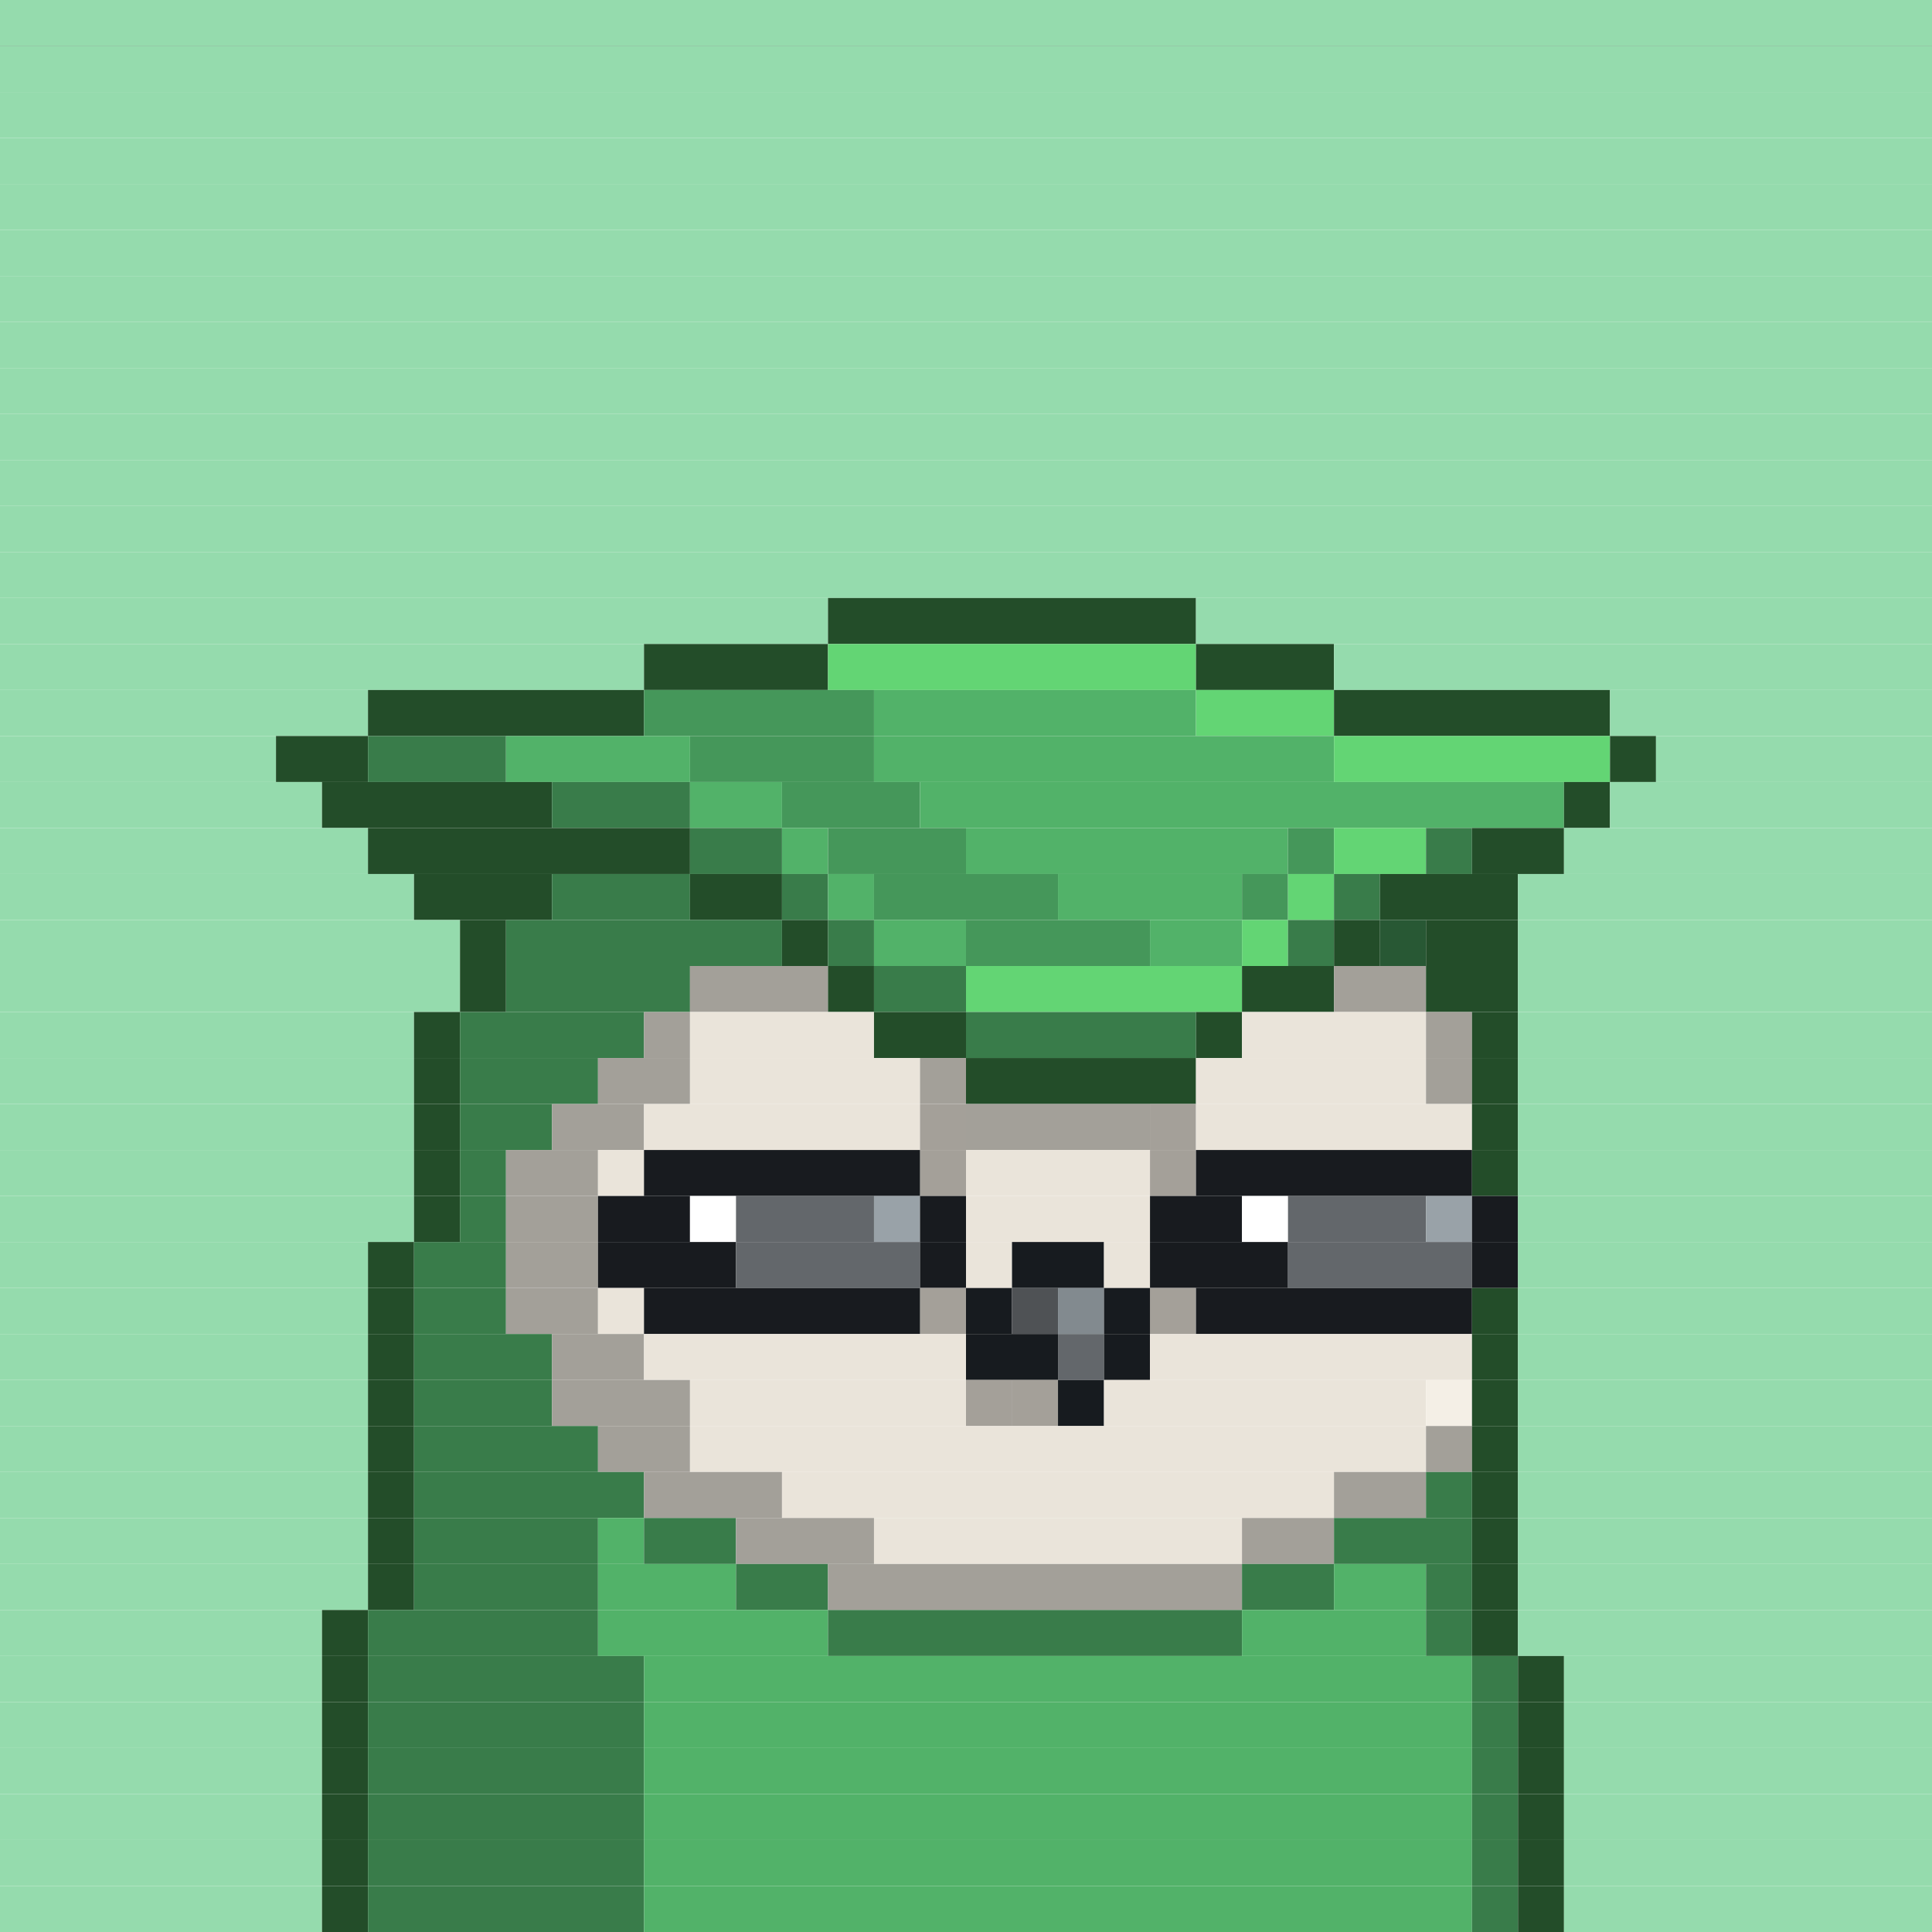 <svg id="bird-svg" xmlns="http://www.w3.org/2000/svg" preserveAspectRatio="xMinYMin meet" viewBox="0 0 42 42"><rect x="0" y="0" width="42" height="42" fill="#333333" stroke="none"/> <rect class='c86' x='0' y='0' width='42'/><rect class='c86' x='0' y='1' width='42'/><rect class='c86' x='0' y='2' width='42'/><rect class='c86' x='0' y='3' width='42'/><rect class='c86' x='0' y='4' width='42'/><rect class='c86' x='0' y='5' width='42'/><rect class='c86' x='0' y='6' width='42'/><rect class='c86' x='0' y='7' width='42'/><rect class='c86' x='0' y='8' width='42'/><rect class='c86' x='0' y='9' width='42'/><rect class='c86' x='0' y='10' width='42'/><rect class='c86' x='0' y='11' width='42'/><rect class='c86' x='0' y='12' width='42'/><rect class='c86' x='0' y='13' width='18'/><rect class='c185' x='18' y='13' width='8'/><rect class='c86' x='26' y='13' width='16'/><rect class='c86' x='0' y='14' width='14'/><rect class='c185' x='14' y='14' width='4'/><rect class='c189' x='18' y='14' width='8'/><rect class='c185' x='26' y='14' width='3'/><rect class='c86' x='29' y='14' width='13'/><rect class='c86' x='0' y='15' width='8'/><rect class='c185' x='8' y='15' width='6'/><rect class='c259' x='14' y='15' width='5'/><rect class='c187' x='19' y='15' width='7'/><rect class='c189' x='26' y='15' width='3'/><rect class='c185' x='29' y='15' width='6'/><rect class='c86' x='35' y='15' width='7'/><rect class='c86' x='0' y='16' width='6'/><rect class='c185' x='6' y='16' width='2'/><rect class='c188' x='8' y='16' width='3'/><rect class='c187' x='11' y='16' width='4'/><rect class='c259' x='15' y='16' width='4'/><rect class='c187' x='19' y='16' width='10'/><rect class='c189' x='29' y='16' width='6'/><rect class='c185' x='35' y='16' width='1'/><rect class='c86' x='36' y='16' width='6'/><rect class='c86' x='0' y='17' width='7'/><rect class='c185' x='7' y='17' width='5'/><rect class='c188' x='12' y='17' width='3'/><rect class='c187' x='15' y='17' width='2'/><rect class='c259' x='17' y='17' width='3'/><rect class='c187' x='20' y='17' width='14'/><rect class='c185' x='34' y='17' width='1'/><rect class='c86' x='35' y='17' width='7'/><rect class='c86' x='0' y='18' width='8'/><rect class='c185' x='8' y='18' width='7'/><rect class='c188' x='15' y='18' width='2'/><rect class='c187' x='17' y='18' width='1'/><rect class='c259' x='18' y='18' width='3'/><rect class='c187' x='21' y='18' width='7'/><rect class='c259' x='28' y='18' width='1'/><rect class='c189' x='29' y='18' width='2'/><rect class='c188' x='31' y='18' width='1'/><rect class='c185' x='32' y='18' width='2'/><rect class='c86' x='34' y='18' width='8'/><rect class='c86' x='0' y='19' width='9'/><rect class='c185' x='9' y='19' width='3'/><rect class='c188' x='12' y='19' width='3'/><rect class='c185' x='15' y='19' width='2'/><rect class='c188' x='17' y='19' width='1'/><rect class='c187' x='18' y='19' width='1'/><rect class='c259' x='19' y='19' width='4'/><rect class='c187' x='23' y='19' width='4'/><rect class='c259' x='27' y='19' width='1'/><rect class='c189' x='28' y='19' width='1'/><rect class='c188' x='29' y='19' width='1'/><rect class='c185' x='30' y='19' width='3'/><rect class='c86' x='33' y='19' width='9'/><rect class='c86' x='0' y='20' width='10'/><rect class='c185' x='10' y='20' width='1'/><rect class='c188' x='11' y='20' width='6'/><rect class='c185' x='17' y='20' width='1'/><rect class='c188' x='18' y='20' width='1'/><rect class='c187' x='19' y='20' width='2'/><rect class='c259' x='21' y='20' width='4'/><rect class='c187' x='25' y='20' width='2'/><rect class='c189' x='27' y='20' width='1'/><rect class='c188' x='28' y='20' width='1'/><rect class='c185' x='29' y='20' width='1'/><rect class='c279' x='30' y='20' width='1'/><rect class='c185' x='31' y='20' width='2'/><rect class='c86' x='33' y='20' width='9'/><rect class='c86' x='0' y='21' width='10'/><rect class='c185' x='10' y='21' width='1'/><rect class='c188' x='11' y='21' width='4'/><rect class='c170' x='15' y='21' width='3'/><rect class='c185' x='18' y='21' width='1'/><rect class='c188' x='19' y='21' width='2'/><rect class='c189' x='21' y='21' width='6'/><rect class='c185' x='27' y='21' width='2'/><rect class='c170' x='29' y='21' width='2'/><rect class='c185' x='31' y='21' width='2'/><rect class='c86' x='33' y='21' width='9'/><rect class='c86' x='0' y='22' width='9'/><rect class='c185' x='9' y='22' width='1'/><rect class='c188' x='10' y='22' width='4'/><rect class='c170' x='14' y='22' width='1'/><rect class='c169' x='15' y='22' width='4'/><rect class='c185' x='19' y='22' width='2'/><rect class='c188' x='21' y='22' width='5'/><rect class='c185' x='26' y='22' width='1'/><rect class='c169' x='27' y='22' width='4'/><rect class='c170' x='31' y='22' width='1'/><rect class='c185' x='32' y='22' width='1'/><rect class='c86' x='33' y='22' width='9'/><rect class='c86' x='0' y='23' width='9'/><rect class='c185' x='9' y='23' width='1'/><rect class='c188' x='10' y='23' width='3'/><rect class='c170' x='13' y='23' width='2'/><rect class='c169' x='15' y='23' width='5'/><rect class='c170' x='20' y='23' width='1'/><rect class='c185' x='21' y='23' width='5'/><rect class='c169' x='26' y='23' width='5'/><rect class='c170' x='31' y='23' width='1'/><rect class='c185' x='32' y='23' width='1'/><rect class='c86' x='33' y='23' width='9'/><rect class='c86' x='0' y='24' width='9'/><rect class='c185' x='9' y='24' width='1'/><rect class='c188' x='10' y='24' width='2'/><rect class='c170' x='12' y='24' width='2'/><rect class='c169' x='20' y='24' width='1'/><rect class='c169' x='14' y='24' width='6'/><rect class='c865' x='20' y='24' width='1'/><rect class='c169' x='25' y='24' width='1'/><rect class='c170' x='21' y='24' width='4'/><rect class='c865' x='25' y='24' width='1'/><rect class='c169' x='26' y='24' width='6'/><rect class='c185' x='32' y='24' width='1'/><rect class='c86' x='33' y='24' width='9'/><rect class='c86' x='0' y='25' width='9'/><rect class='c185' x='9' y='25' width='1'/><rect class='c188' x='10' y='25' width='1'/><rect class='c170' x='11' y='25' width='2'/><rect class='c169' x='13' y='25' width='1'/><rect class='c169' x='20' y='25' width='1'/><rect class='c181' x='14' y='25' width='6'/><rect class='c865' x='20' y='25' width='1'/><rect class='c169' x='25' y='25' width='1'/><rect class='c169' x='21' y='25' width='4'/><rect class='c865' x='25' y='25' width='1'/><rect class='c181' x='26' y='25' width='6'/><rect class='c185' x='32' y='25' width='1'/><rect class='c86' x='33' y='25' width='9'/><rect class='c86' x='0' y='26' width='9'/><rect class='c185' x='9' y='26' width='1'/><rect class='c188' x='10' y='26' width='1'/><rect class='c170' x='11' y='26' width='2'/><rect class='c181' x='13' y='26' width='2'/><rect class='c138' x='15' y='26' width='1'/><rect class='c142' x='16' y='26' width='3'/><rect class='c182' x='19' y='26' width='1'/><rect class='c181' x='20' y='26' width='1'/><rect class='c169' x='21' y='26' width='4'/><rect class='c181' x='25' y='26' width='2'/><rect class='c138' x='27' y='26' width='1'/><rect class='c142' x='28' y='26' width='3'/><rect class='c182' x='31' y='26' width='1'/><rect class='c181' x='32' y='26' width='1'/><rect class='c86' x='33' y='26' width='9'/><rect class='c86' x='0' y='27' width='8'/><rect class='c185' x='8' y='27' width='1'/><rect class='c188' x='9' y='27' width='2'/><rect class='c170' x='11' y='27' width='2'/><rect class='c181' x='13' y='27' width='3'/><rect class='c142' x='16' y='27' width='4'/><rect class='c181' x='20' y='27' width='1'/><rect class='c169' x='21' y='27' width='1'/><rect class='c140' x='22' y='27' width='2'/><rect class='c169' x='24' y='27' width='1'/><rect class='c181' x='25' y='27' width='3'/><rect class='c142' x='28' y='27' width='4'/><rect class='c181' x='32' y='27' width='1'/><rect class='c86' x='33' y='27' width='9'/><rect class='c86' x='0' y='28' width='8'/><rect class='c185' x='8' y='28' width='1'/><rect class='c188' x='9' y='28' width='2'/><rect class='c170' x='11' y='28' width='2'/><rect class='c169' x='13' y='28' width='1'/><rect class='c169' x='20' y='28' width='1'/><rect class='c181' x='14' y='28' width='6'/><rect class='c865' x='20' y='28' width='1'/><rect class='c140' x='21' y='28' width='1'/><rect class='c158' x='22' y='28' width='1'/><rect class='c143' x='23' y='28' width='1'/><rect class='c169' x='25' y='28' width='1'/><rect class='c140' x='24' y='28' width='1'/><rect class='c865' x='25' y='28' width='1'/><rect class='c181' x='26' y='28' width='6'/><rect class='c185' x='32' y='28' width='1'/><rect class='c86' x='33' y='28' width='9'/><rect class='c86' x='0' y='29' width='8'/><rect class='c185' x='8' y='29' width='1'/><rect class='c188' x='9' y='29' width='3'/><rect class='c170' x='12' y='29' width='2'/><rect class='c169' x='14' y='29' width='7'/><rect class='c140' x='21' y='29' width='2'/><rect class='c142' x='23' y='29' width='1'/><rect class='c140' x='24' y='29' width='1'/><rect class='c169' x='25' y='29' width='7'/><rect class='c185' x='32' y='29' width='1'/><rect class='c86' x='33' y='29' width='9'/><rect class='c86' x='0' y='30' width='8'/><rect class='c185' x='8' y='30' width='1'/><rect class='c188' x='9' y='30' width='3'/><rect class='c170' x='12' y='30' width='3'/><rect class='c169' x='21' y='30' width='1'/><rect class='c169' x='15' y='30' width='6'/><rect class='c169' x='22' y='30' width='1'/><rect class='c865' x='21' y='30' width='2'/><rect class='c140' x='23' y='30' width='1'/><rect class='c169' x='24' y='30' width='7'/><rect class='c249' x='31' y='30' width='1'/><rect class='c185' x='32' y='30' width='1'/><rect class='c86' x='33' y='30' width='9'/><rect class='c86' x='0' y='31' width='8'/><rect class='c185' x='8' y='31' width='1'/><rect class='c188' x='9' y='31' width='4'/><rect class='c170' x='13' y='31' width='2'/><rect class='c169' x='15' y='31' width='16'/><rect class='c170' x='31' y='31' width='1'/><rect class='c185' x='32' y='31' width='1'/><rect class='c86' x='33' y='31' width='9'/><rect class='c86' x='0' y='32' width='8'/><rect class='c185' x='8' y='32' width='1'/><rect class='c188' x='9' y='32' width='5'/><rect class='c170' x='14' y='32' width='3'/><rect class='c169' x='17' y='32' width='12'/><rect class='c170' x='29' y='32' width='2'/><rect class='c188' x='31' y='32' width='1'/><rect class='c185' x='32' y='32' width='1'/><rect class='c86' x='33' y='32' width='9'/><rect class='c86' x='0' y='33' width='8'/><rect class='c185' x='8' y='33' width='1'/><rect class='c188' x='9' y='33' width='4'/><rect class='c187' x='13' y='33' width='1'/><rect class='c188' x='14' y='33' width='2'/><rect class='c170' x='16' y='33' width='3'/><rect class='c169' x='19' y='33' width='8'/><rect class='c170' x='27' y='33' width='2'/><rect class='c188' x='29' y='33' width='3'/><rect class='c185' x='32' y='33' width='1'/><rect class='c86' x='33' y='33' width='9'/><rect class='c86' x='0' y='34' width='8'/><rect class='c185' x='8' y='34' width='1'/><rect class='c188' x='9' y='34' width='4'/><rect class='c187' x='13' y='34' width='3'/><rect class='c188' x='16' y='34' width='2'/><rect class='c170' x='18' y='34' width='9'/><rect class='c188' x='27' y='34' width='2'/><rect class='c187' x='29' y='34' width='2'/><rect class='c188' x='31' y='34' width='1'/><rect class='c185' x='32' y='34' width='1'/><rect class='c86' x='33' y='34' width='9'/><rect class='c86' x='0' y='35' width='7'/><rect class='c185' x='7' y='35' width='1'/><rect class='c188' x='8' y='35' width='5'/><rect class='c187' x='13' y='35' width='5'/><rect class='c188' x='18' y='35' width='9'/><rect class='c187' x='27' y='35' width='4'/><rect class='c188' x='31' y='35' width='1'/><rect class='c185' x='32' y='35' width='1'/><rect class='c86' x='33' y='35' width='9'/><rect class='c86' x='0' y='36' width='7'/><rect class='c185' x='7' y='36' width='1'/><rect class='c188' x='8' y='36' width='6'/><rect class='c187' x='14' y='36' width='18'/><rect class='c188' x='32' y='36' width='1'/><rect class='c185' x='33' y='36' width='1'/><rect class='c86' x='34' y='36' width='8'/><rect class='c86' x='0' y='37' width='7'/><rect class='c185' x='7' y='37' width='1'/><rect class='c188' x='8' y='37' width='6'/><rect class='c187' x='14' y='37' width='18'/><rect class='c188' x='32' y='37' width='1'/><rect class='c185' x='33' y='37' width='1'/><rect class='c86' x='34' y='37' width='8'/><rect class='c86' x='0' y='38' width='7'/><rect class='c185' x='7' y='38' width='1'/><rect class='c188' x='8' y='38' width='6'/><rect class='c187' x='14' y='38' width='18'/><rect class='c188' x='32' y='38' width='1'/><rect class='c185' x='33' y='38' width='1'/><rect class='c86' x='34' y='38' width='8'/><rect class='c86' x='0' y='39' width='7'/><rect class='c185' x='7' y='39' width='1'/><rect class='c188' x='8' y='39' width='6'/><rect class='c187' x='14' y='39' width='18'/><rect class='c188' x='32' y='39' width='1'/><rect class='c185' x='33' y='39' width='1'/><rect class='c86' x='34' y='39' width='8'/><rect class='c86' x='0' y='40' width='7'/><rect class='c185' x='7' y='40' width='1'/><rect class='c188' x='8' y='40' width='6'/><rect class='c187' x='14' y='40' width='18'/><rect class='c188' x='32' y='40' width='1'/><rect class='c185' x='33' y='40' width='1'/><rect class='c86' x='34' y='40' width='8'/><rect class='c86' x='0' y='41' width='7'/><rect class='c185' x='7' y='41' width='1'/><rect class='c188' x='8' y='41' width='6'/><rect class='c187' x='14' y='41' width='18'/><rect class='c188' x='32' y='41' width='1'/><rect class='c185' x='33' y='41' width='1'/><rect class='c86' x='34' y='41' width='8'/><style>rect{height:1px;} #bird-svg{shape-rendering: crispedges;} .c86{fill:rgb(149,219,173)}.c138{fill:rgb(255,255,255)}.c140{fill:rgb(23,27,31)}.c142{fill:rgb(99,103,107)}.c143{fill:rgb(130,138,143)}.c158{fill:rgb(79,82,85)}.c169{fill:rgb(234,228,218)}.c170{fill:rgb(163,160,153)}.c181{fill:rgb(24,27,31)}.c182{fill:rgb(153,162,168)}.c185{fill:rgb(35,77,41)}.c187{fill:rgb(82,178,105)}.c188{fill:rgb(57,124,74)}.c189{fill:rgb(99,213,116)}.c249{fill:rgb(244,239,230)}.c259{fill:rgb(69,151,90)}.c279{fill:rgb(40,88,52)}.c865{fill:rgba(0,0,0,0.30)}</style></svg>